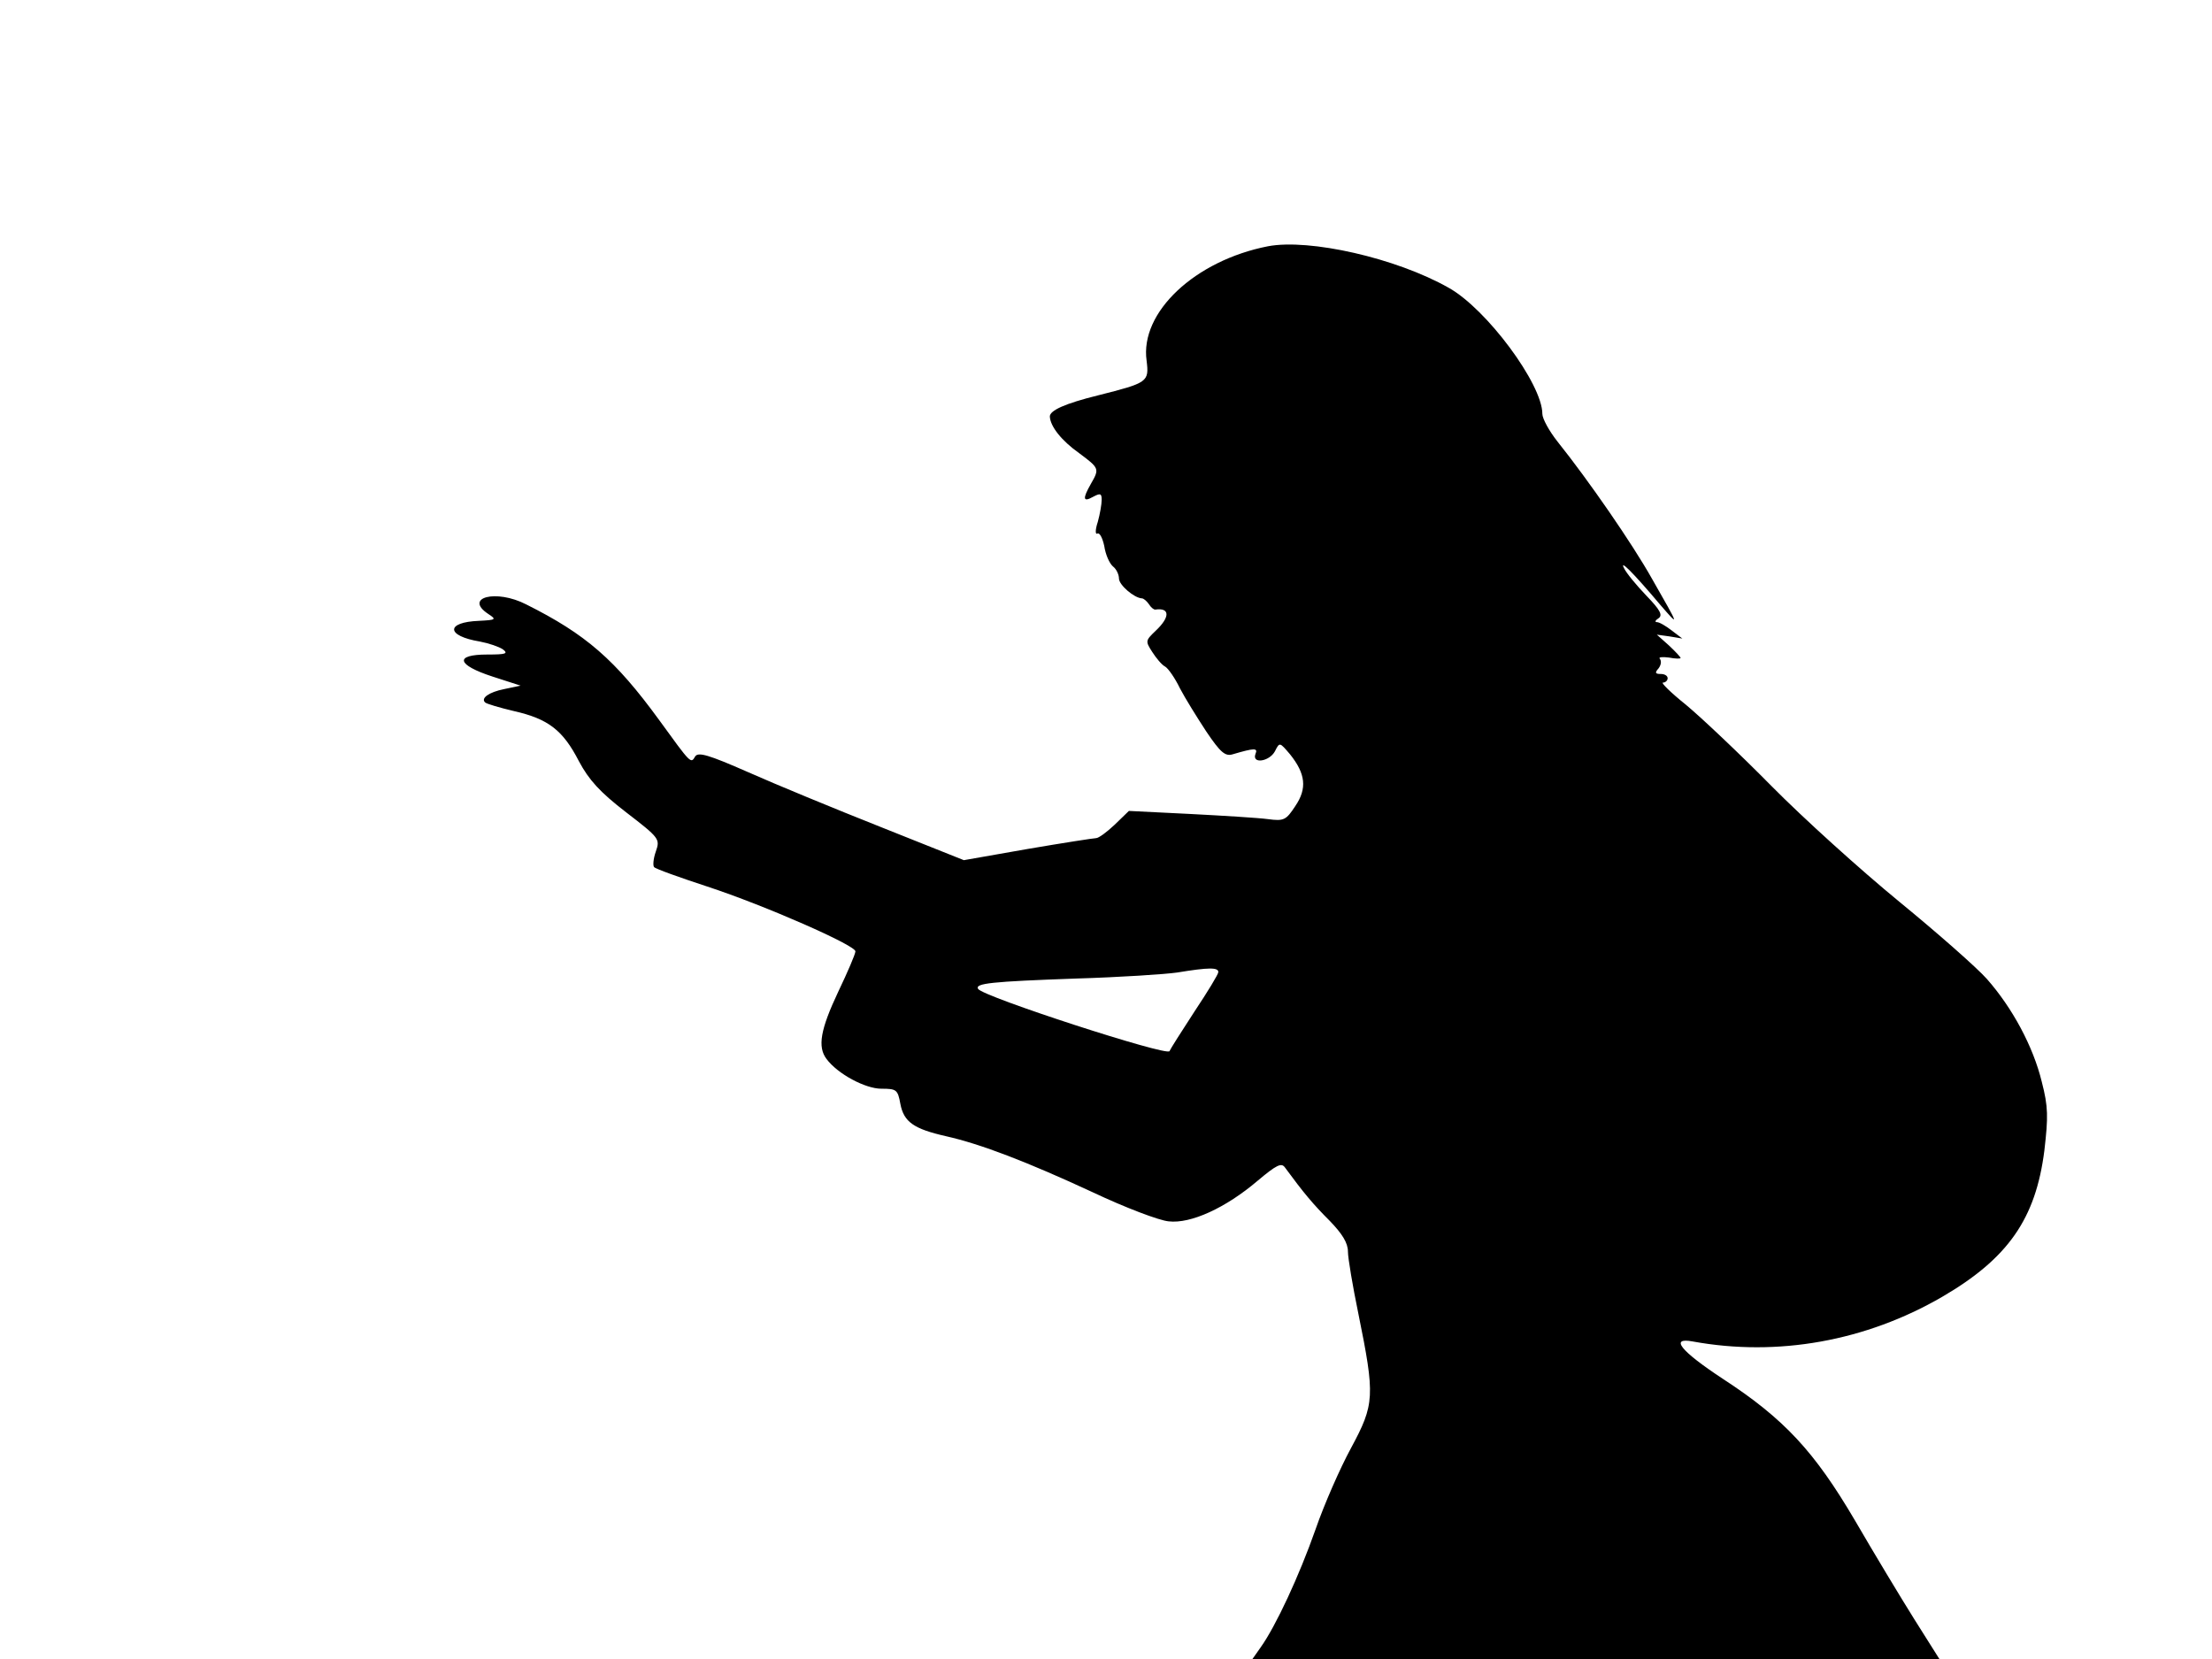 <svg xmlns="http://www.w3.org/2000/svg" width="682.667" height="512" version="1.0" viewBox="0 0 512 384"><path d="M293.5 57c-16.9 3.3-29.7 15.3-28.1 26.5.6 4.9.3 5.1-11.2 8-7.7 1.9-11.2 3.5-11.2 4.9.1 2.3 2.7 5.6 6.8 8.5 4.7 3.5 4.7 3.6 2.7 7.1s-1.8 4.3.5 3c1.7-.9 2-.8 2 .7 0 1-.4 3.3-.9 5.1-.6 1.8-.6 3-.1 2.7s1.2 1 1.6 2.9c.3 2 1.2 4 2 4.7.8.6 1.4 1.9 1.4 2.8 0 1.5 3.5 4.5 5.3 4.6.4 0 1.1.6 1.6 1.3.5.8 1.1 1.3 1.5 1.3 3.4-.5 3.5 1.7.1 4.9-2.4 2.3-2.4 2.4-.8 4.9.9 1.4 2.2 3 3 3.4.7.4 2.3 2.7 3.4 5 1.2 2.3 4 6.8 6.1 10 3.3 4.9 4.4 5.8 6.1 5.3 5.1-1.5 5.9-1.5 5.3-.1-.9 2.4 3.2 1.8 4.5-.6 1.1-2.2 1.1-2.1 3.5.7 3.6 4.5 4 7.9 1.2 12-2.1 3.2-2.6 3.5-6.3 3-2.2-.3-10.4-.8-18.1-1.2l-14.1-.7-3.3 3.2c-1.8 1.7-3.7 3.1-4.3 3.1-.5 0-7.6 1.1-15.8 2.5l-14.8 2.6-19.3-7.7c-10.6-4.2-24.4-9.9-30.7-12.7-9.1-4-11.5-4.7-12.2-3.6-1 1.7-.9 1.8-8.3-8.4-10.2-14-17-19.9-30.8-26.8-7-3.6-14.5-1.6-8.8 2.2 2 1.3 1.8 1.4-2.1 1.6-7.8.3-7.7 3.5.2 4.8 2.1.4 4.4 1.2 5.3 1.8 1.3 1 .7 1.2-3.6 1.2-7.7 0-7.1 2.4 1.2 5.1l6.5 2.1-3.8.8c-3.5.7-5.5 2.1-4.4 3.1.3.3 3.3 1.2 6.7 2 7.9 1.8 11.3 4.4 15 11.6 2.3 4.3 4.8 7.1 10.9 11.8 7.8 6 7.9 6.2 6.9 9.1-.6 1.7-.7 3.3-.4 3.6.3.4 5.9 2.4 12.3 4.5 13.4 4.4 34.3 13.6 34.3 15 0 .6-1.8 4.8-4 9.4-4.1 8.7-4.8 12.7-2.7 15.5 2.6 3.5 9 6.9 12.7 6.9 3.5 0 3.8.2 4.4 3.5.8 4.2 3.1 5.8 10.6 7.5 8 1.8 18.7 5.9 34 13 7.4 3.5 15.3 6.5 17.5 6.7 5.1.6 13.2-3.1 20.6-9.4 4.4-3.7 5.5-4.2 6.3-3.1 4.4 6 6.6 8.6 10.4 12.4 2.9 3 4.2 5.1 4.2 7.1 0 1.5 1.1 8 2.4 14.3 3.9 19.2 3.8 21-1.7 31.2-2.5 4.6-6.2 13-8.2 18.8-3.8 10.8-9.2 22.4-12.7 27.3l-1.9 2.7h159l-5.8-9.2c-3.2-5.1-9.4-15.4-13.7-22.8-9.4-16-16.4-23.6-30.7-32.9-9.7-6.4-12.3-9.6-6.9-8.6 19.7 3.6 40.1-.1 57.7-10.3 15.3-8.9 21.7-18.1 23.7-33.9.9-7.8.9-10.1-.6-15.9-2-8.2-6.8-17.1-12.7-23.8-2.3-2.6-11.5-10.7-20.3-17.9-8.9-7.3-22.2-19.3-29.6-26.8s-16.3-15.9-19.8-18.8c-3.5-2.8-5.8-5.1-5.3-5.1.6 0 1.1-.5 1.1-1 0-.6-.7-1-1.6-1-1.3 0-1.4-.3-.5-1.3.6-.8.7-1.7.3-2.2-.4-.4.5-.5 2.1-.3 1.5.3 2.7.3 2.7.1s-1.2-1.5-2.7-2.9l-2.8-2.5 2.9.4 3 .5-2.5-1.9c-1.3-1-2.8-1.9-3.4-1.9-.5 0-.4-.4.4-.9 1-.7.4-1.9-2.8-5.2-2.3-2.4-4.7-5.3-5.2-6.4-1.1-2.1 1.9.8 8.4 8.5 4.5 5.2 4.5 5.2-1.9-6-4.6-8.2-14.7-22.8-21.9-31.8-1.9-2.4-3.5-5.3-3.5-6.4 0-6.9-12.9-24.3-21.7-29.2-12.2-6.9-32.2-11.4-41.8-9.6M282 225c0 .5-2.5 4.6-5.5 9.1-3 4.6-5.6 8.7-5.8 9.2-.4 1.3-43.2-12.6-44.3-14.4-.8-1.3 3-1.7 22.6-2.4 10.2-.3 20.8-1 23.5-1.4 7.3-1.2 9.5-1.2 9.5-.1"/></svg>